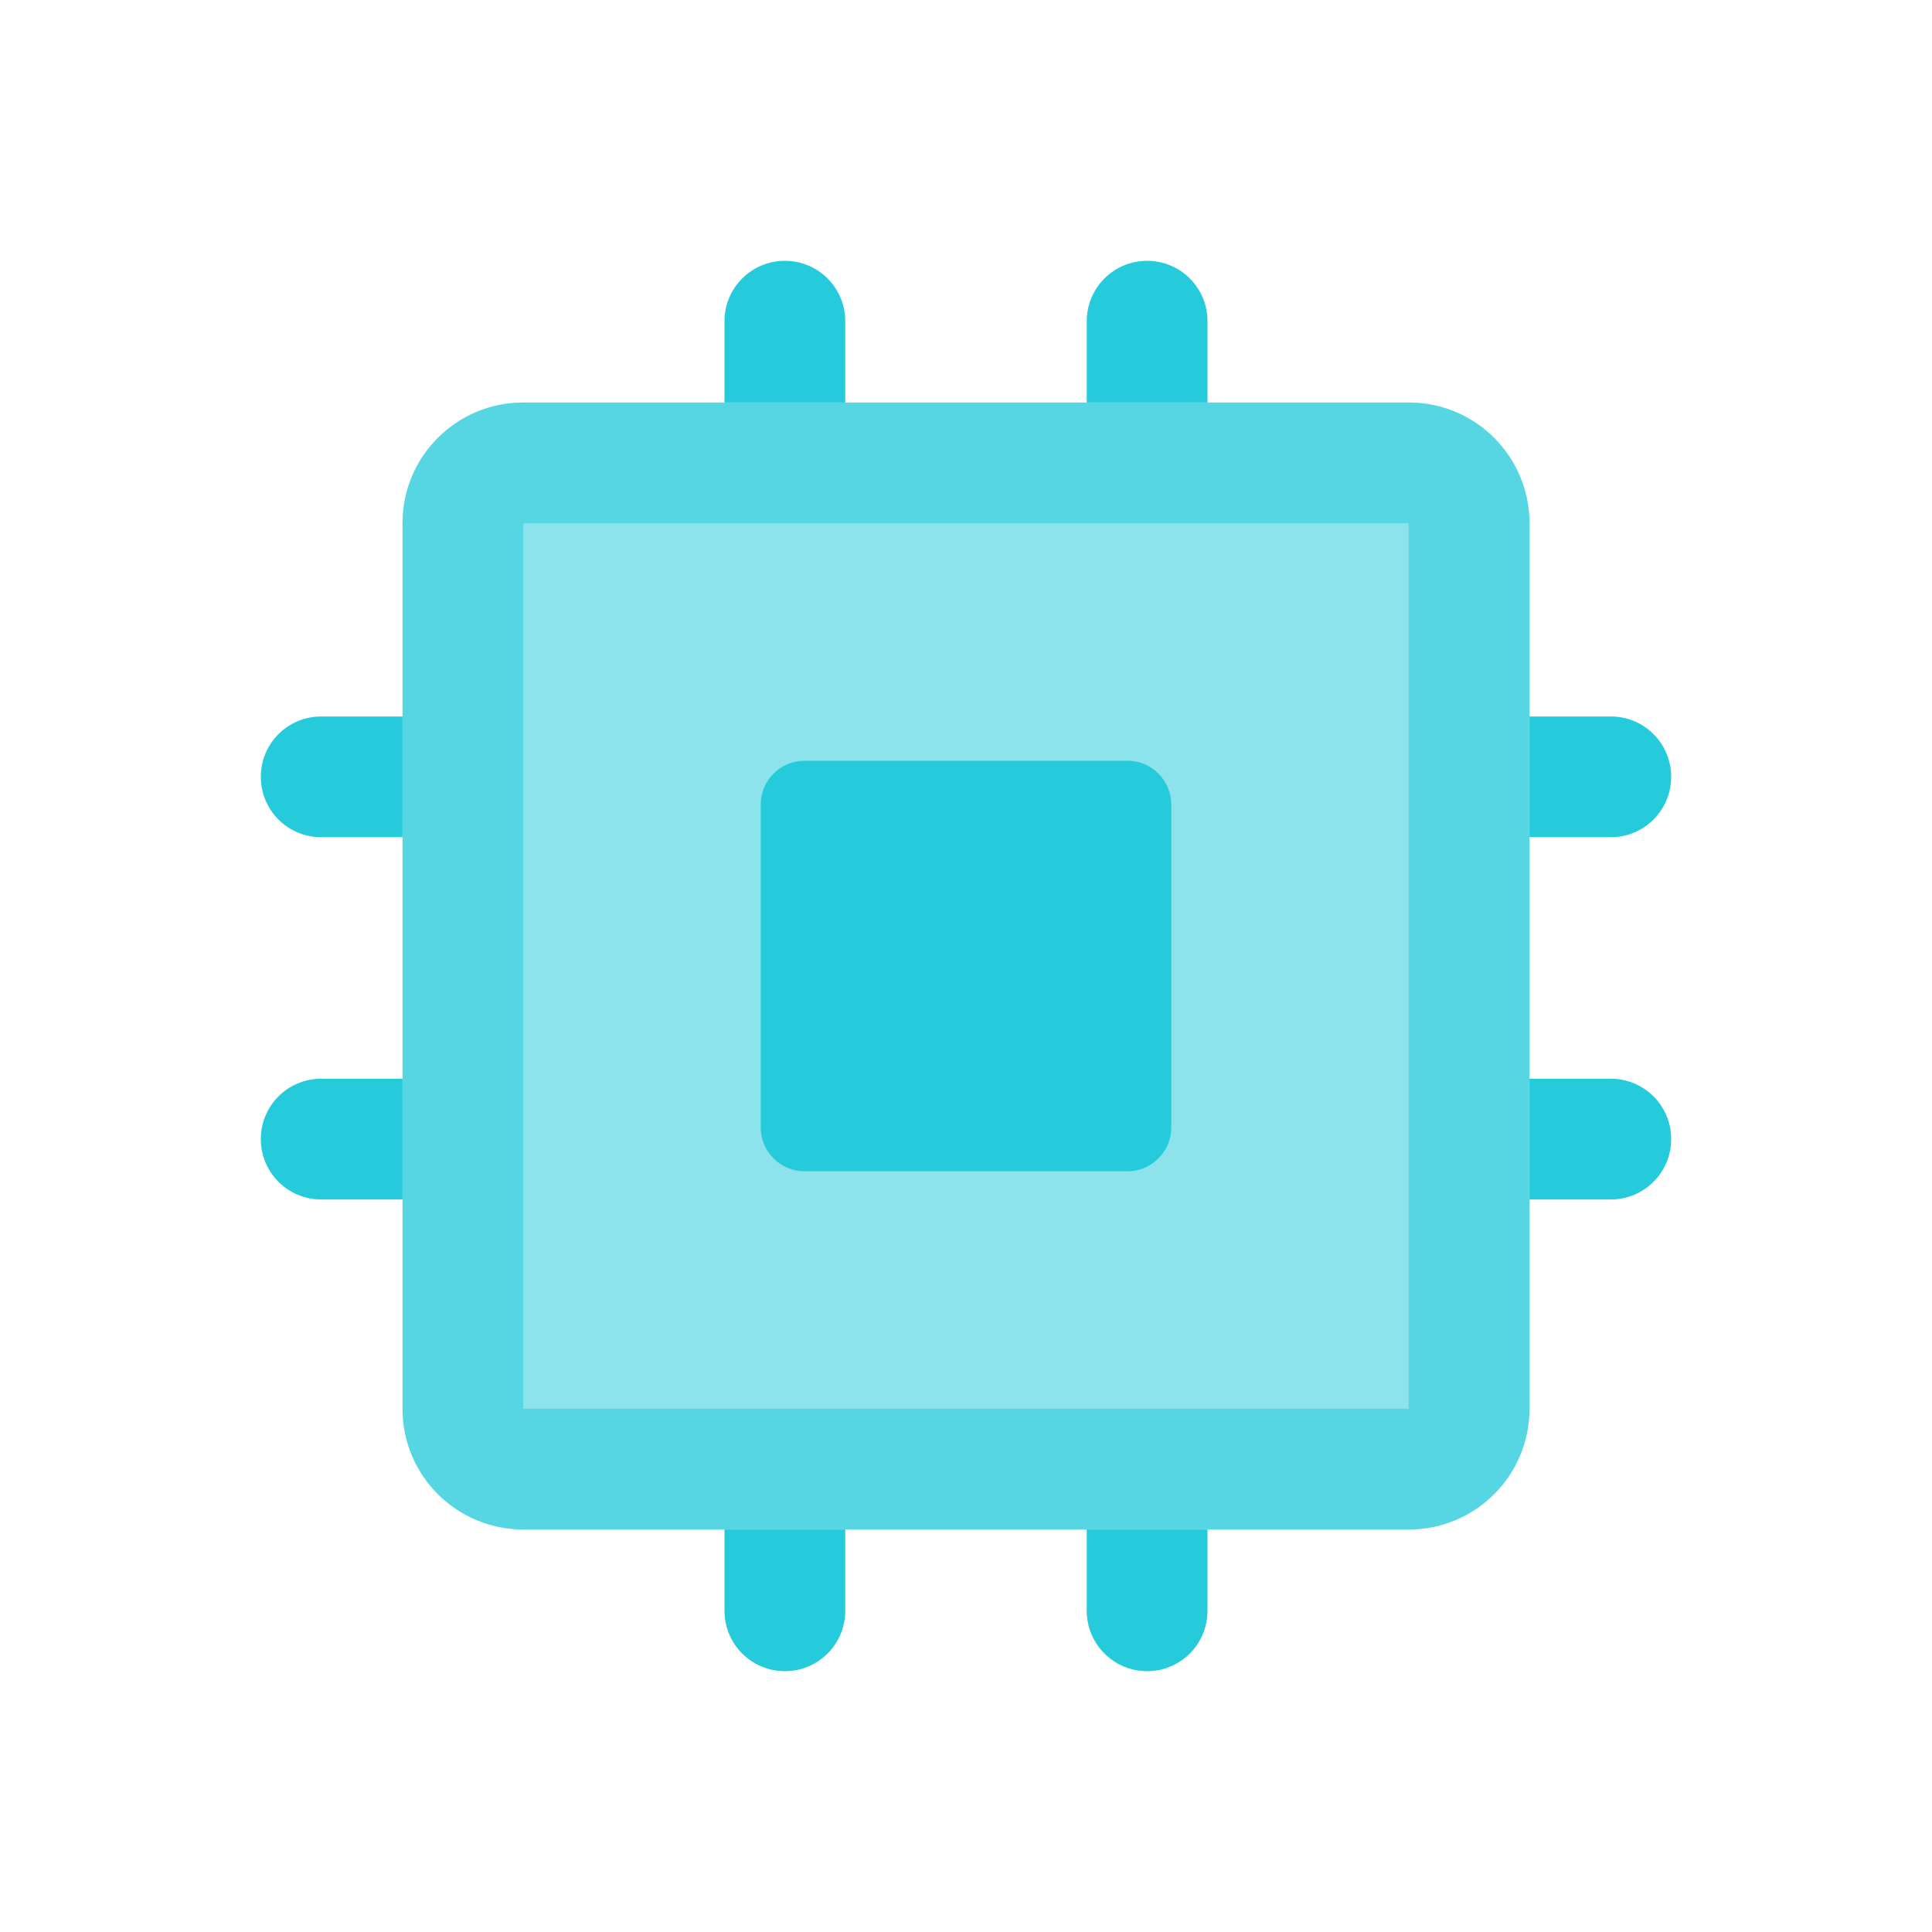 <svg width="32" height="32" viewBox="0 0 32 32" fill="none" xmlns="http://www.w3.org/2000/svg">
<path opacity="0.52" d="M23.333 6.667H8.667C7.562 6.667 6.667 7.562 6.667 8.667V23.333C6.667 24.438 7.562 25.333 8.667 25.333H23.333C24.438 25.333 25.333 24.438 25.333 23.333V8.667C25.333 7.562 24.438 6.667 23.333 6.667Z" fill="#25CBDB"/>
<path opacity="0.52" d="M23.333 8.667V23.333H8.667V8.667H23.333ZM23.333 6.667H8.667C7.56 6.667 6.667 7.56 6.667 8.667V23.333C6.667 24.44 7.56 25.333 8.667 25.333H23.333C24.44 25.333 25.333 24.44 25.333 23.333V8.667C25.333 7.56 24.44 6.667 23.333 6.667Z" fill="#25CBDB"/>
<path d="M18.673 12.6H13.326C12.925 12.6 12.6 12.925 12.6 13.326V18.673C12.6 19.075 12.925 19.4 13.326 19.4H18.673C19.075 19.4 19.4 19.075 19.4 18.673V13.326C19.4 12.925 19.075 12.6 18.673 12.6Z" fill="#25CBDB"/>
<path d="M25.333 11.867H26.68C27.233 11.867 27.68 12.313 27.68 12.867C27.68 13.42 27.233 13.867 26.68 13.867H25.333V11.867Z" fill="#25CBDB"/>
<path d="M25.333 17.867H26.68C27.233 17.867 27.68 18.313 27.68 18.867C27.68 19.42 27.233 19.867 26.68 19.867H25.333V17.867Z" fill="#25CBDB"/>
<path d="M6.667 19.867H5.32C4.767 19.867 4.32 19.42 4.32 18.867C4.32 18.313 4.767 17.867 5.32 17.867H6.667V19.867Z" fill="#25CBDB"/>
<path d="M6.667 13.867H5.32C4.767 13.867 4.32 13.42 4.32 12.867C4.32 12.313 4.767 11.867 5.32 11.867H6.667V13.867Z" fill="#25CBDB"/>
<path d="M20 25.333V26.68C20 27.233 19.553 27.68 19 27.68C18.447 27.68 18 27.233 18 26.68V25.333H20Z" fill="#25CBDB"/>
<path d="M14 25.333V26.68C14 27.233 13.553 27.68 13 27.68C12.447 27.68 12 27.233 12 26.68V25.333H14Z" fill="#25CBDB"/>
<path d="M12 6.667V5.32C12 4.767 12.447 4.32 13 4.32C13.553 4.32 14 4.767 14 5.32V6.667H12Z" fill="#25CBDB"/>
<path d="M18 6.667V5.32C18 4.767 18.447 4.32 19 4.32C19.553 4.32 20 4.767 20 5.32V6.667H18Z" fill="#25CBDB"/>
</svg>
